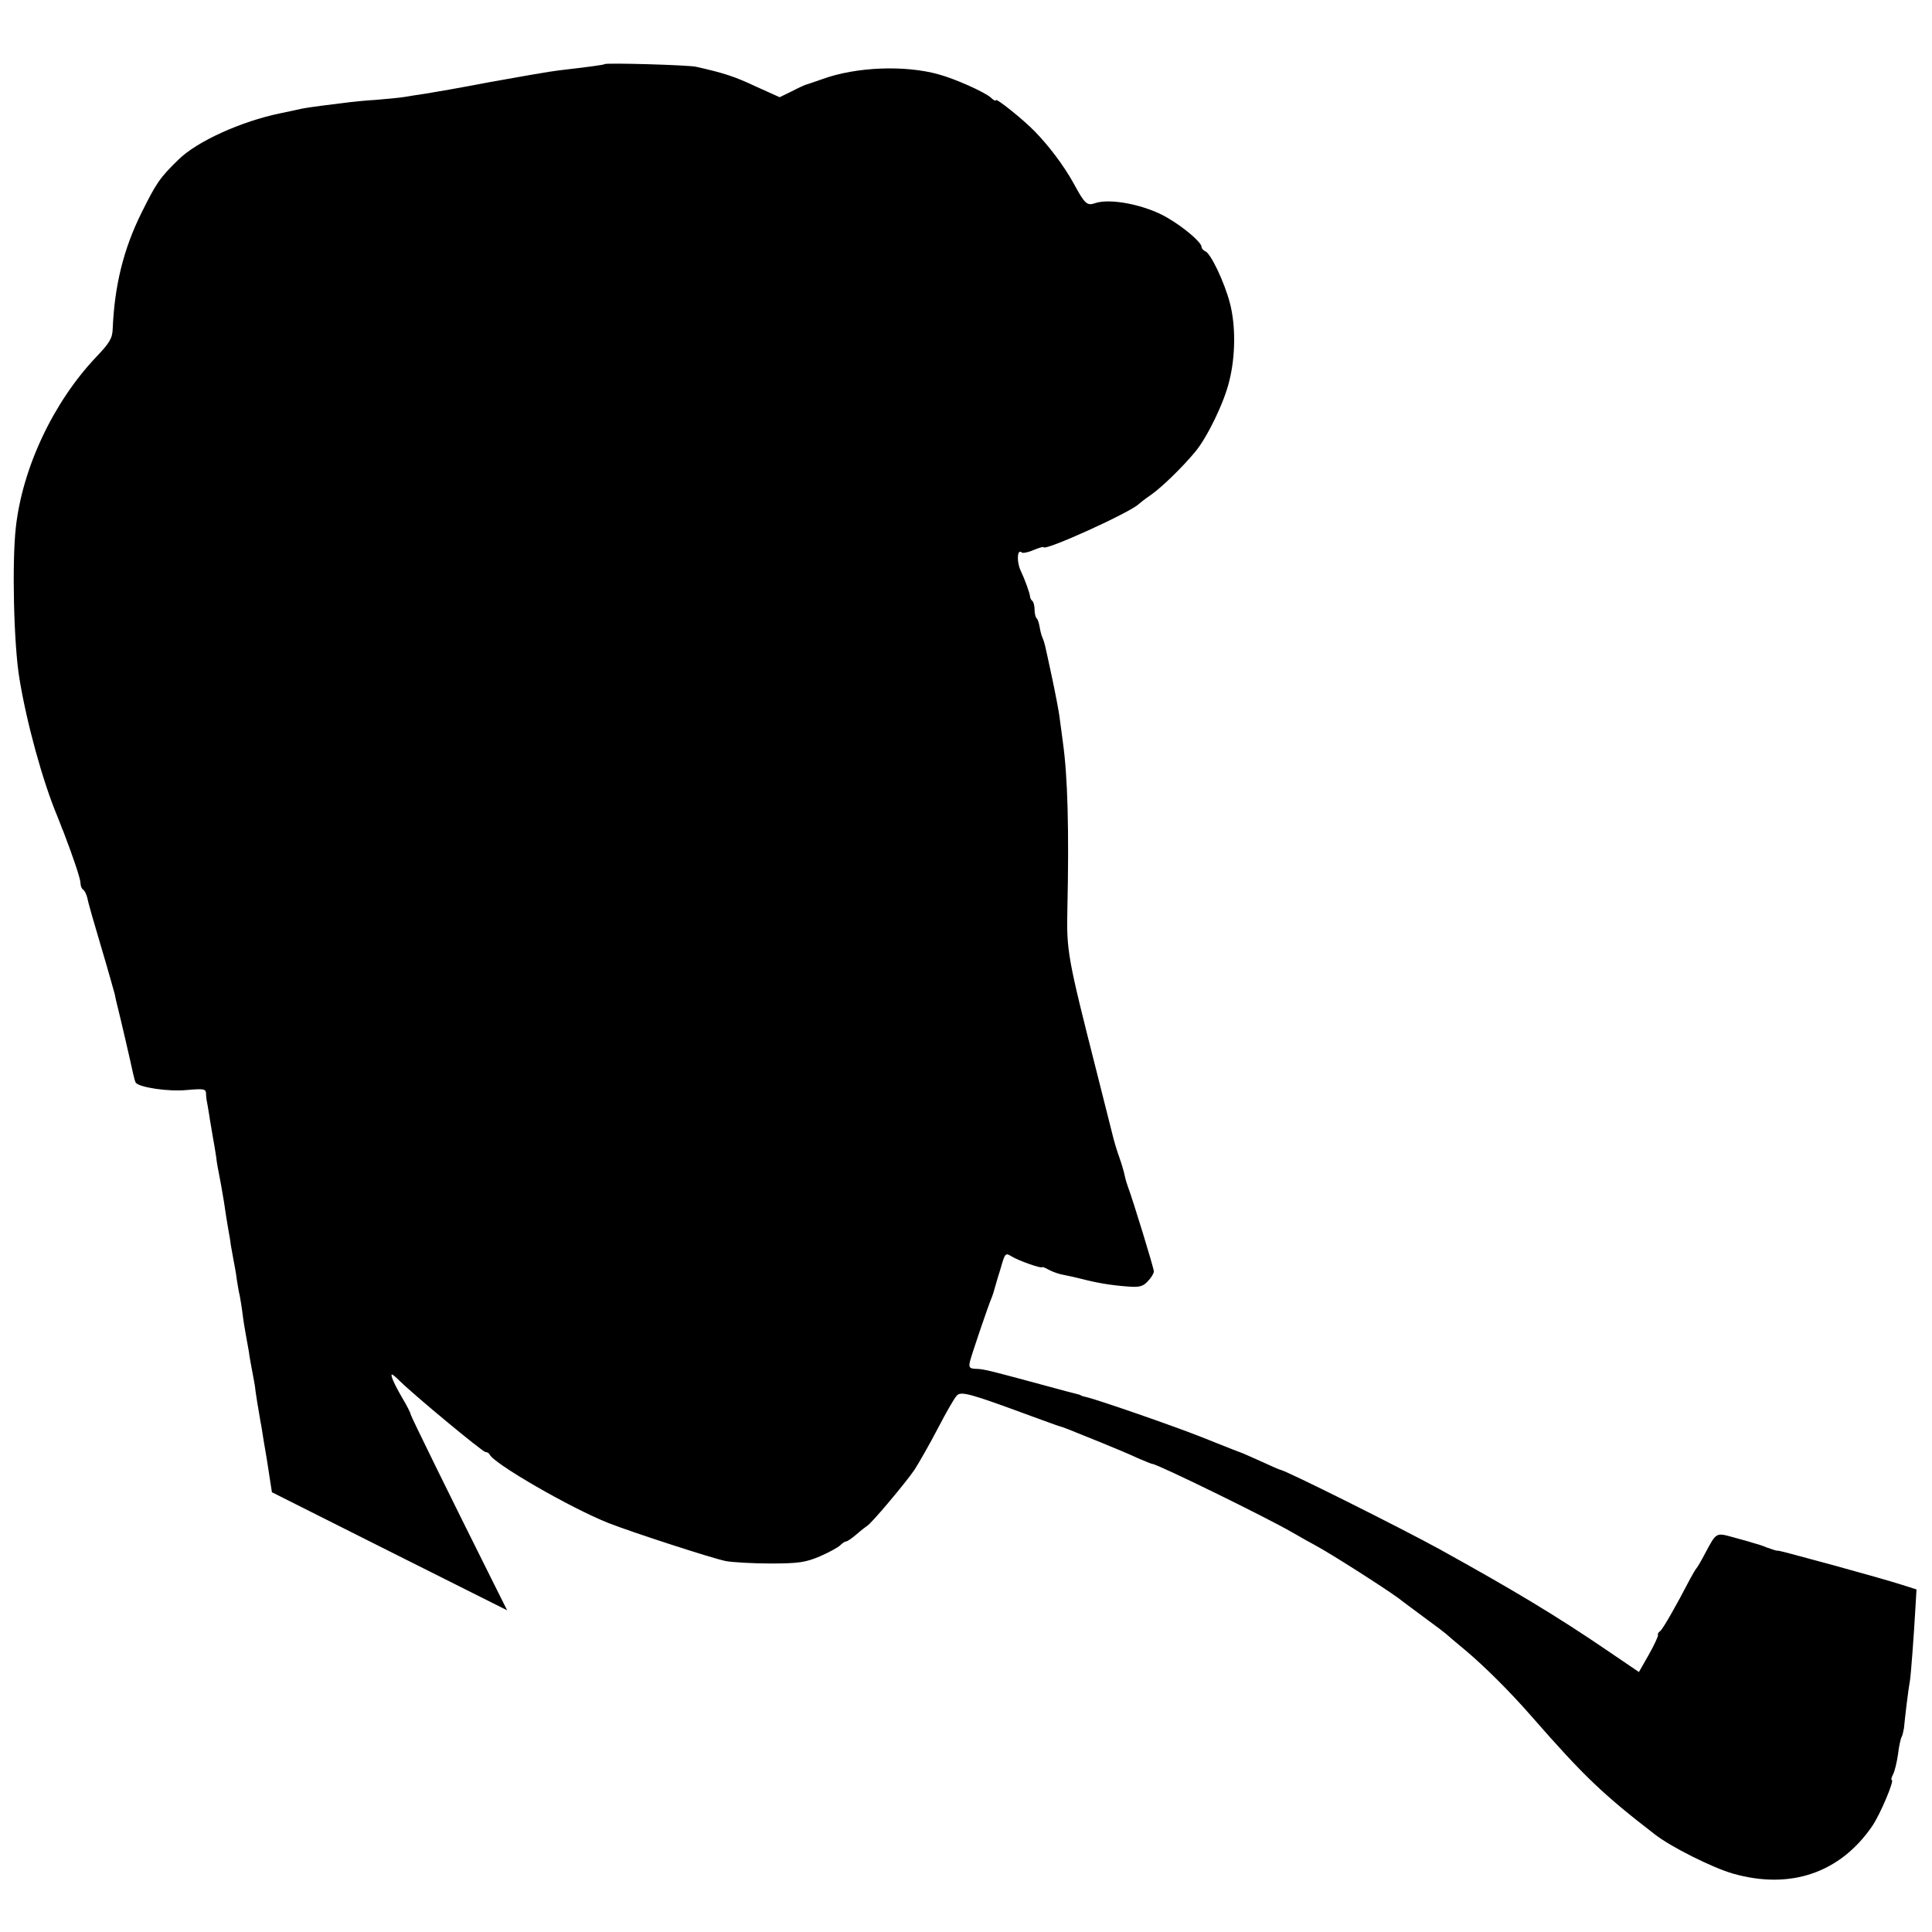 <?xml version="1.0" standalone="no"?>
<!DOCTYPE svg PUBLIC "-//W3C//DTD SVG 20010904//EN"
 "http://www.w3.org/TR/2001/REC-SVG-20010904/DTD/svg10.dtd">
<svg version="1.0" xmlns="http://www.w3.org/2000/svg"
 width="648pt" height="648pt" viewBox="0 0 648 648"
 preserveAspectRatio="xMidYMid meet">
<g transform="translate(0,648) scale(0.1,-0.1)"
fill="#000000" stroke="none">
<path d="M2028 6265 c-3 -3 -59 -10 -153 -21 -27 -3 -131 -21 -230 -39 -99
-19 -197 -36 -217 -39 -21 -3 -53 -8 -70 -11 -18 -3 -62 -7 -98 -10 -36 -2
-83 -7 -105 -10 -22 -3 -58 -7 -80 -10 -22 -3 -51 -7 -65 -10 -14 -3 -45 -10
-70 -15 -131 -27 -279 -94 -341 -155 -63 -61 -75 -79 -125 -180 -60 -121 -90
-244 -96 -388 -1 -32 -11 -48 -56 -95 -143 -151 -247 -371 -269 -572 -13 -117
-7 -390 12 -505 24 -148 78 -345 127 -462 6 -15 12 -30 13 -33 1 -3 4 -12 8
-20 34 -89 57 -158 57 -172 0 -9 4 -19 9 -22 5 -3 11 -16 14 -28 2 -13 23 -86
46 -163 23 -77 43 -149 46 -160 2 -11 6 -29 9 -40 9 -35 47 -199 52 -224 3
-14 7 -28 9 -32 11 -16 109 -31 171 -25 57 5 64 4 65 -11 0 -10 2 -25 4 -33 1
-8 6 -33 9 -55 4 -23 9 -52 11 -65 3 -14 7 -41 10 -60 2 -19 7 -46 10 -60 3
-14 10 -54 16 -90 5 -36 12 -78 15 -95 3 -16 7 -39 8 -50 2 -11 6 -33 9 -50 3
-16 9 -46 11 -65 3 -19 7 -44 10 -55 2 -11 7 -40 10 -65 3 -25 9 -58 12 -75 3
-16 7 -39 9 -50 1 -11 6 -38 10 -59 4 -22 9 -47 10 -55 1 -14 12 -82 19 -121
2 -8 6 -35 10 -60 4 -25 9 -54 11 -65 2 -11 6 -40 10 -65 l7 -45 394 -198 395
-198 -44 88 c-152 304 -279 563 -280 570 0 4 -12 28 -27 53 -28 48 -42 80 -35
80 2 0 14 -10 27 -23 50 -49 277 -237 286 -237 6 0 12 -4 14 -8 12 -30 270
-179 398 -230 79 -31 349 -119 395 -128 22 -4 90 -8 150 -8 94 0 118 4 165 24
30 13 61 30 68 37 7 7 16 13 20 13 4 0 20 11 35 24 16 14 32 26 35 28 13 6
129 144 159 188 16 25 52 88 79 140 27 52 55 101 63 109 14 16 45 7 251 -69
47 -17 90 -33 95 -34 11 -3 17 -5 135 -53 47 -19 104 -43 127 -54 24 -10 45
-19 48 -19 16 0 380 -178 470 -230 22 -13 58 -33 80 -45 52 -28 230 -142 275
-175 19 -15 62 -46 95 -71 33 -24 62 -46 65 -49 3 -3 32 -28 65 -55 64 -54
149 -138 223 -223 174 -199 239 -261 413 -395 54 -42 192 -111 261 -131 193
-55 360 2 468 160 27 40 75 154 65 154 -3 0 -1 8 4 18 6 11 13 41 17 68 3 27
9 53 12 58 3 5 6 19 8 30 1 12 5 48 9 81 4 33 9 68 11 78 3 17 13 147 19 254
l3 52 -47 15 c-51 16 -119 35 -231 66 -166 45 -184 50 -190 49 -3 0 -18 5 -35
11 -16 7 -37 13 -45 15 -8 3 -38 11 -67 19 -58 16 -56 17 -94 -54 -13 -25 -26
-47 -29 -50 -3 -3 -12 -19 -21 -35 -47 -91 -93 -171 -101 -176 -5 -3 -9 -9 -7
-13 1 -4 -13 -34 -31 -66 l-33 -58 -106 72 c-170 116 -317 204 -561 339 -125
69 -521 267 -535 267 -2 0 -30 12 -62 27 -32 14 -60 27 -63 28 -9 3 -45 17
-140 55 -90 36 -358 129 -390 135 -8 2 -15 4 -15 5 0 1 -7 3 -15 5 -8 2 -24 6
-35 9 -277 75 -274 74 -304 75 -19 1 -22 5 -18 24 5 21 61 187 74 217 3 8 7
20 8 25 2 6 10 36 20 67 16 56 17 57 38 44 22 -14 102 -42 102 -36 0 2 11 -2
23 -9 13 -7 36 -15 50 -17 15 -3 43 -9 62 -14 50 -13 98 -21 153 -25 38 -3 51
0 67 18 11 11 20 26 20 33 0 11 -71 242 -87 284 -3 8 -8 24 -10 34 -2 11 -10
40 -19 65 -9 25 -17 53 -19 61 -2 8 -28 112 -58 230 -96 378 -100 400 -97 540
6 268 1 447 -15 560 -2 14 -6 48 -10 75 -3 28 -16 93 -27 145 -26 121 -24 112
-31 130 -4 8 -8 25 -10 37 -2 12 -6 26 -10 29 -4 4 -7 17 -7 29 0 12 -3 25 -7
29 -5 4 -8 11 -8 14 -1 13 -17 57 -32 89 -14 30 -11 74 4 60 3 -3 21 0 39 8
19 8 34 12 34 10 0 -16 295 118 320 145 3 3 21 17 40 30 36 25 106 93 149 145
40 48 97 165 114 237 21 83 22 186 2 262 -18 69 -64 166 -82 173 -7 3 -13 10
-13 15 0 15 -58 65 -115 98 -71 42 -189 66 -241 49 -28 -10 -35 -4 -73 66 -33
60 -84 127 -131 175 -39 40 -130 113 -130 104 0 -4 -8 0 -17 9 -22 19 -120 63
-176 78 -112 31 -275 25 -388 -16 -24 -8 -48 -17 -53 -18 -5 -1 -27 -11 -50
-23 l-41 -20 -80 36 c-70 33 -106 45 -200 66 -23 6 -302 14 -307 9z"/>
</g>
</svg>
